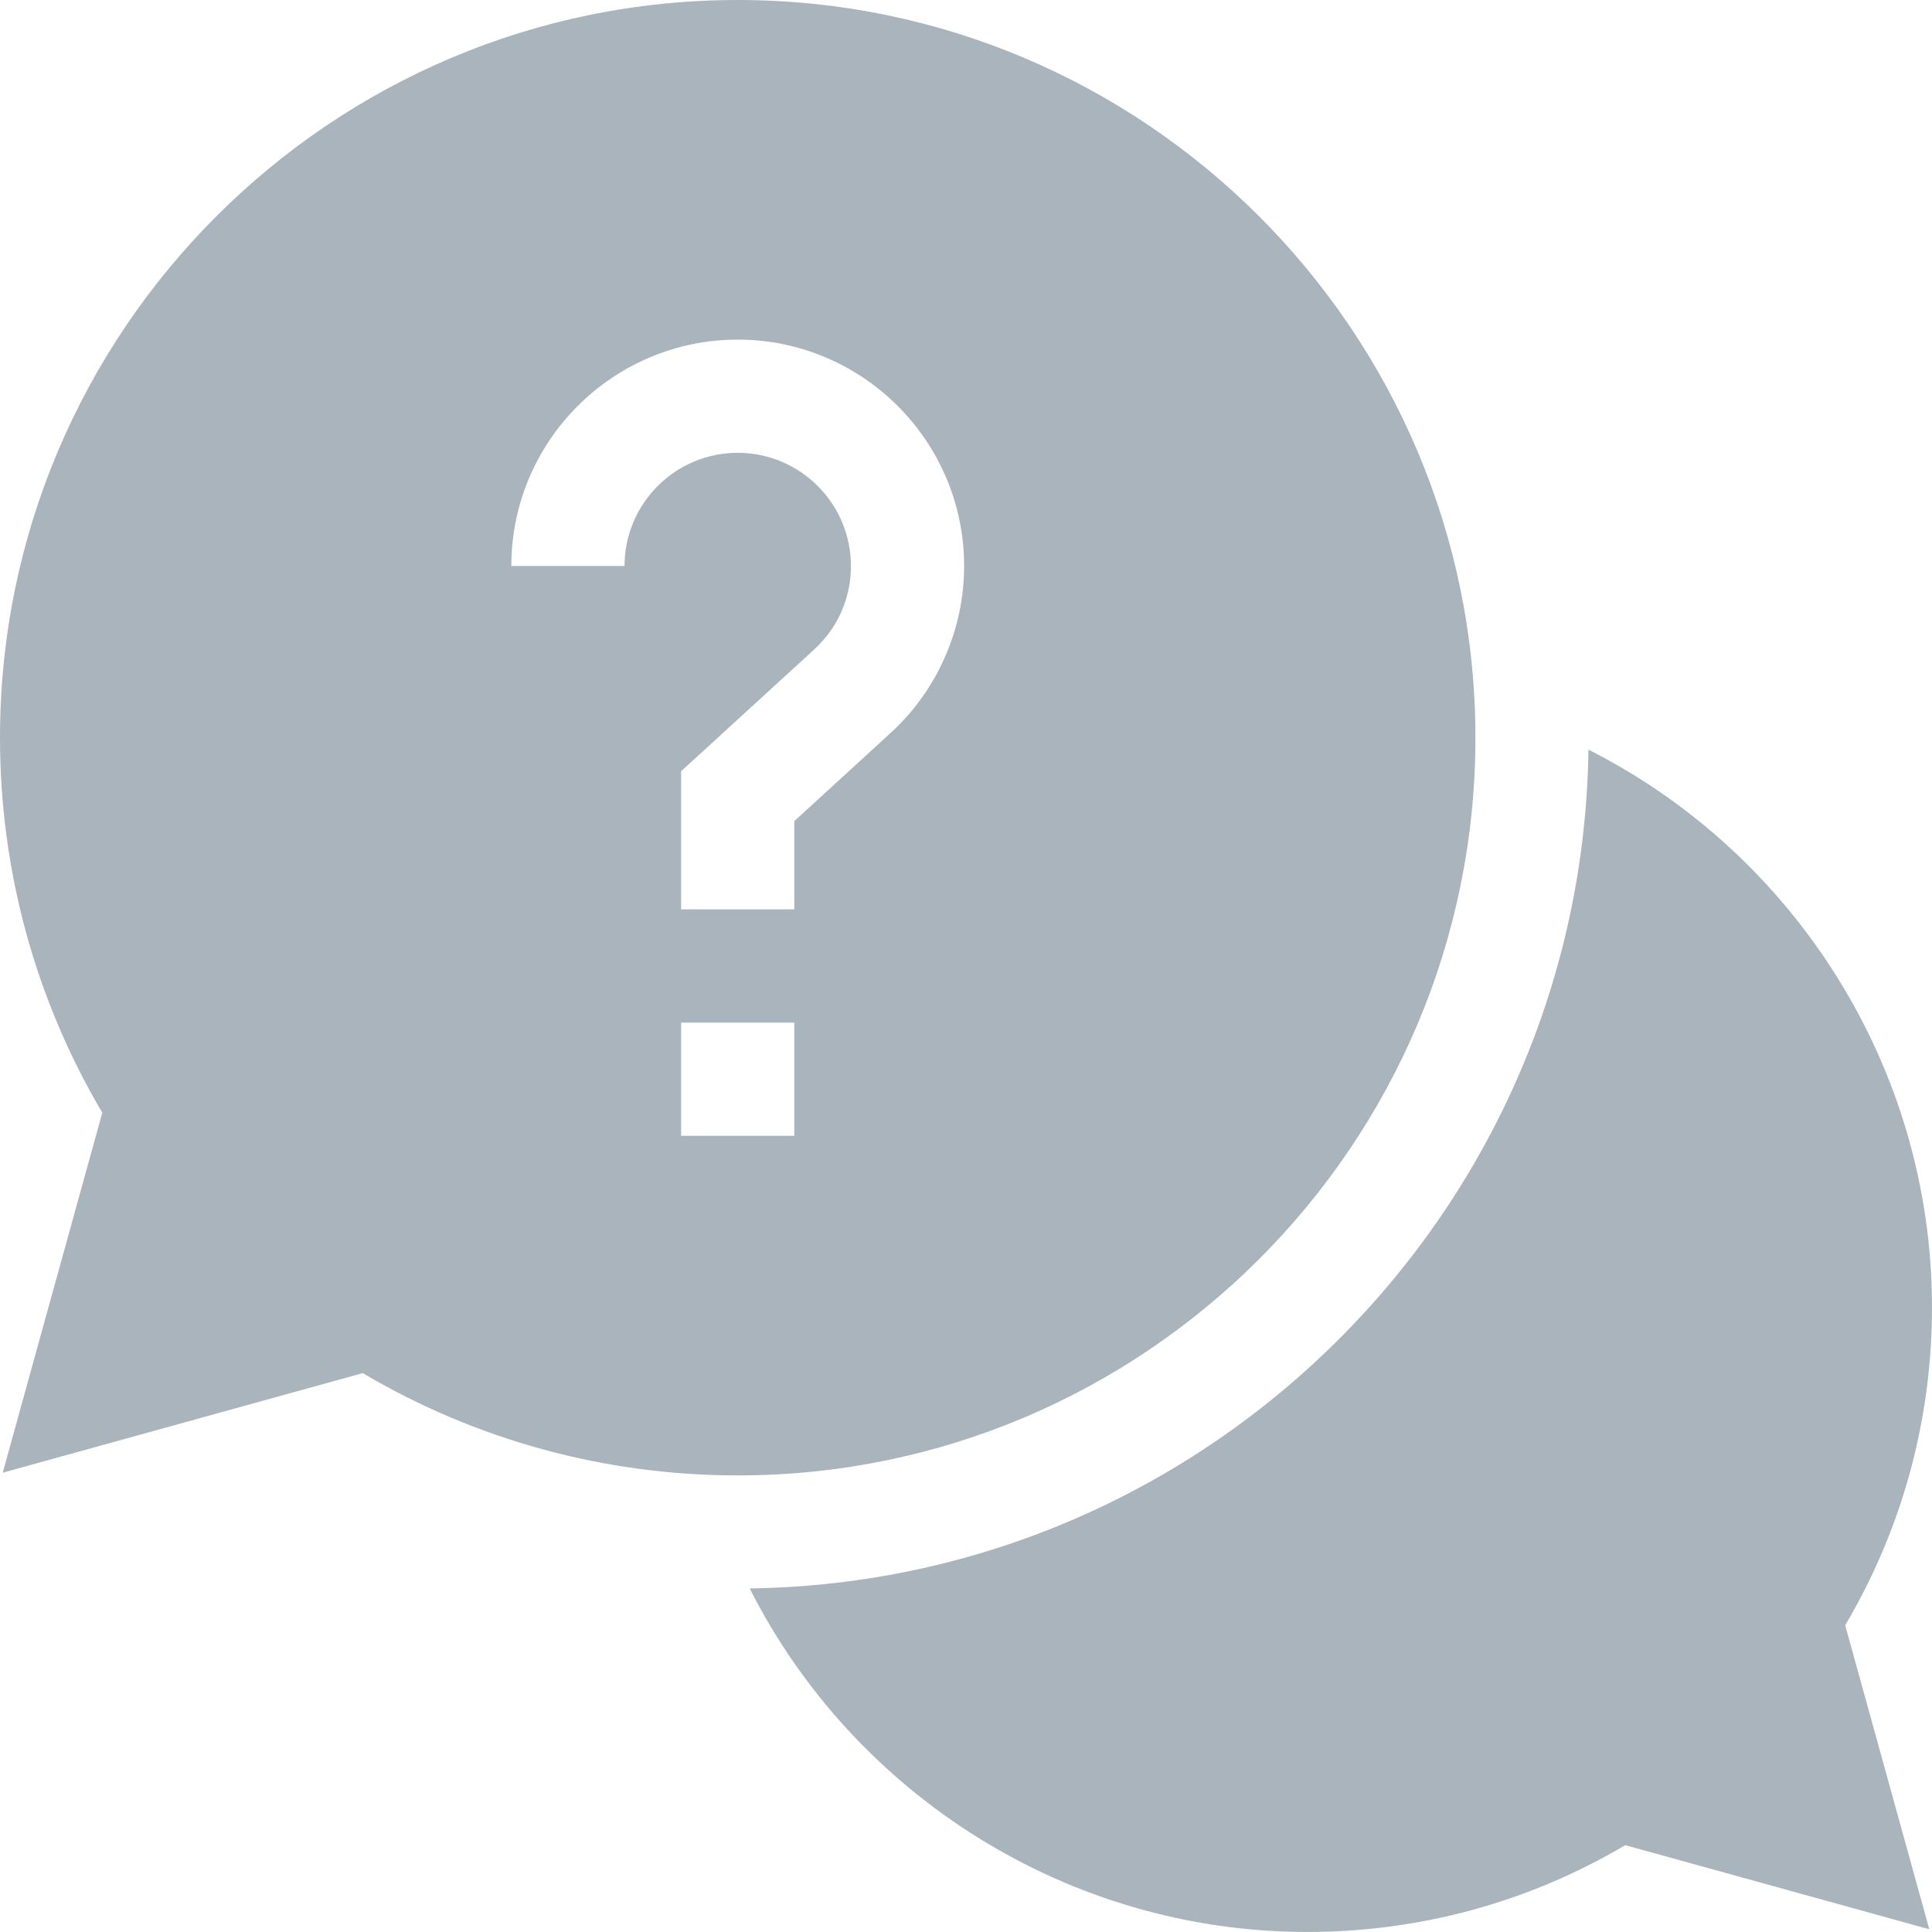 <svg width="64" height="64" viewBox="0 0 64 64" fill="none" xmlns="http://www.w3.org/2000/svg">
<g clip-path="url(#clip0_2326_970)">
<path d="M64 43.312C64 35.37 59.444 28.282 52.62 24.834C52.408 40.062 40.062 52.407 24.835 52.619C28.283 59.443 35.371 63.999 43.312 63.999C47.036 63.999 50.657 63.007 53.839 61.123L63.91 63.909L61.124 53.838C63.008 50.656 64 47.035 64 43.312Z" fill="#A9B4BC"/>
<path d="M48.875 24.438C48.875 10.962 37.913 0 24.438 0C10.962 0 0 10.962 0 24.438C0 28.829 1.169 33.105 3.389 36.859L0.09 48.785L12.016 45.486C15.77 47.706 20.046 48.875 24.438 48.875C37.913 48.875 48.875 37.913 48.875 24.438ZM20.688 18.75H16.938C16.938 14.614 20.302 11.25 24.438 11.25C28.573 11.25 31.938 14.614 31.938 18.75C31.938 20.849 31.049 22.867 29.498 24.285L26.312 27.201V30.125H22.562V25.549L26.967 21.518C27.754 20.798 28.188 19.815 28.188 18.75C28.188 16.682 26.505 15 24.438 15C22.37 15 20.688 16.682 20.688 18.75ZM22.562 33.875H26.312V37.625H22.562V33.875Z" fill="#A9B4BC"/>
</g>
<defs>
<clipPath id="clip0_2326_970">
<rect width="64" height="64" fill="white"/>
</clipPath>
</defs>
</svg>

